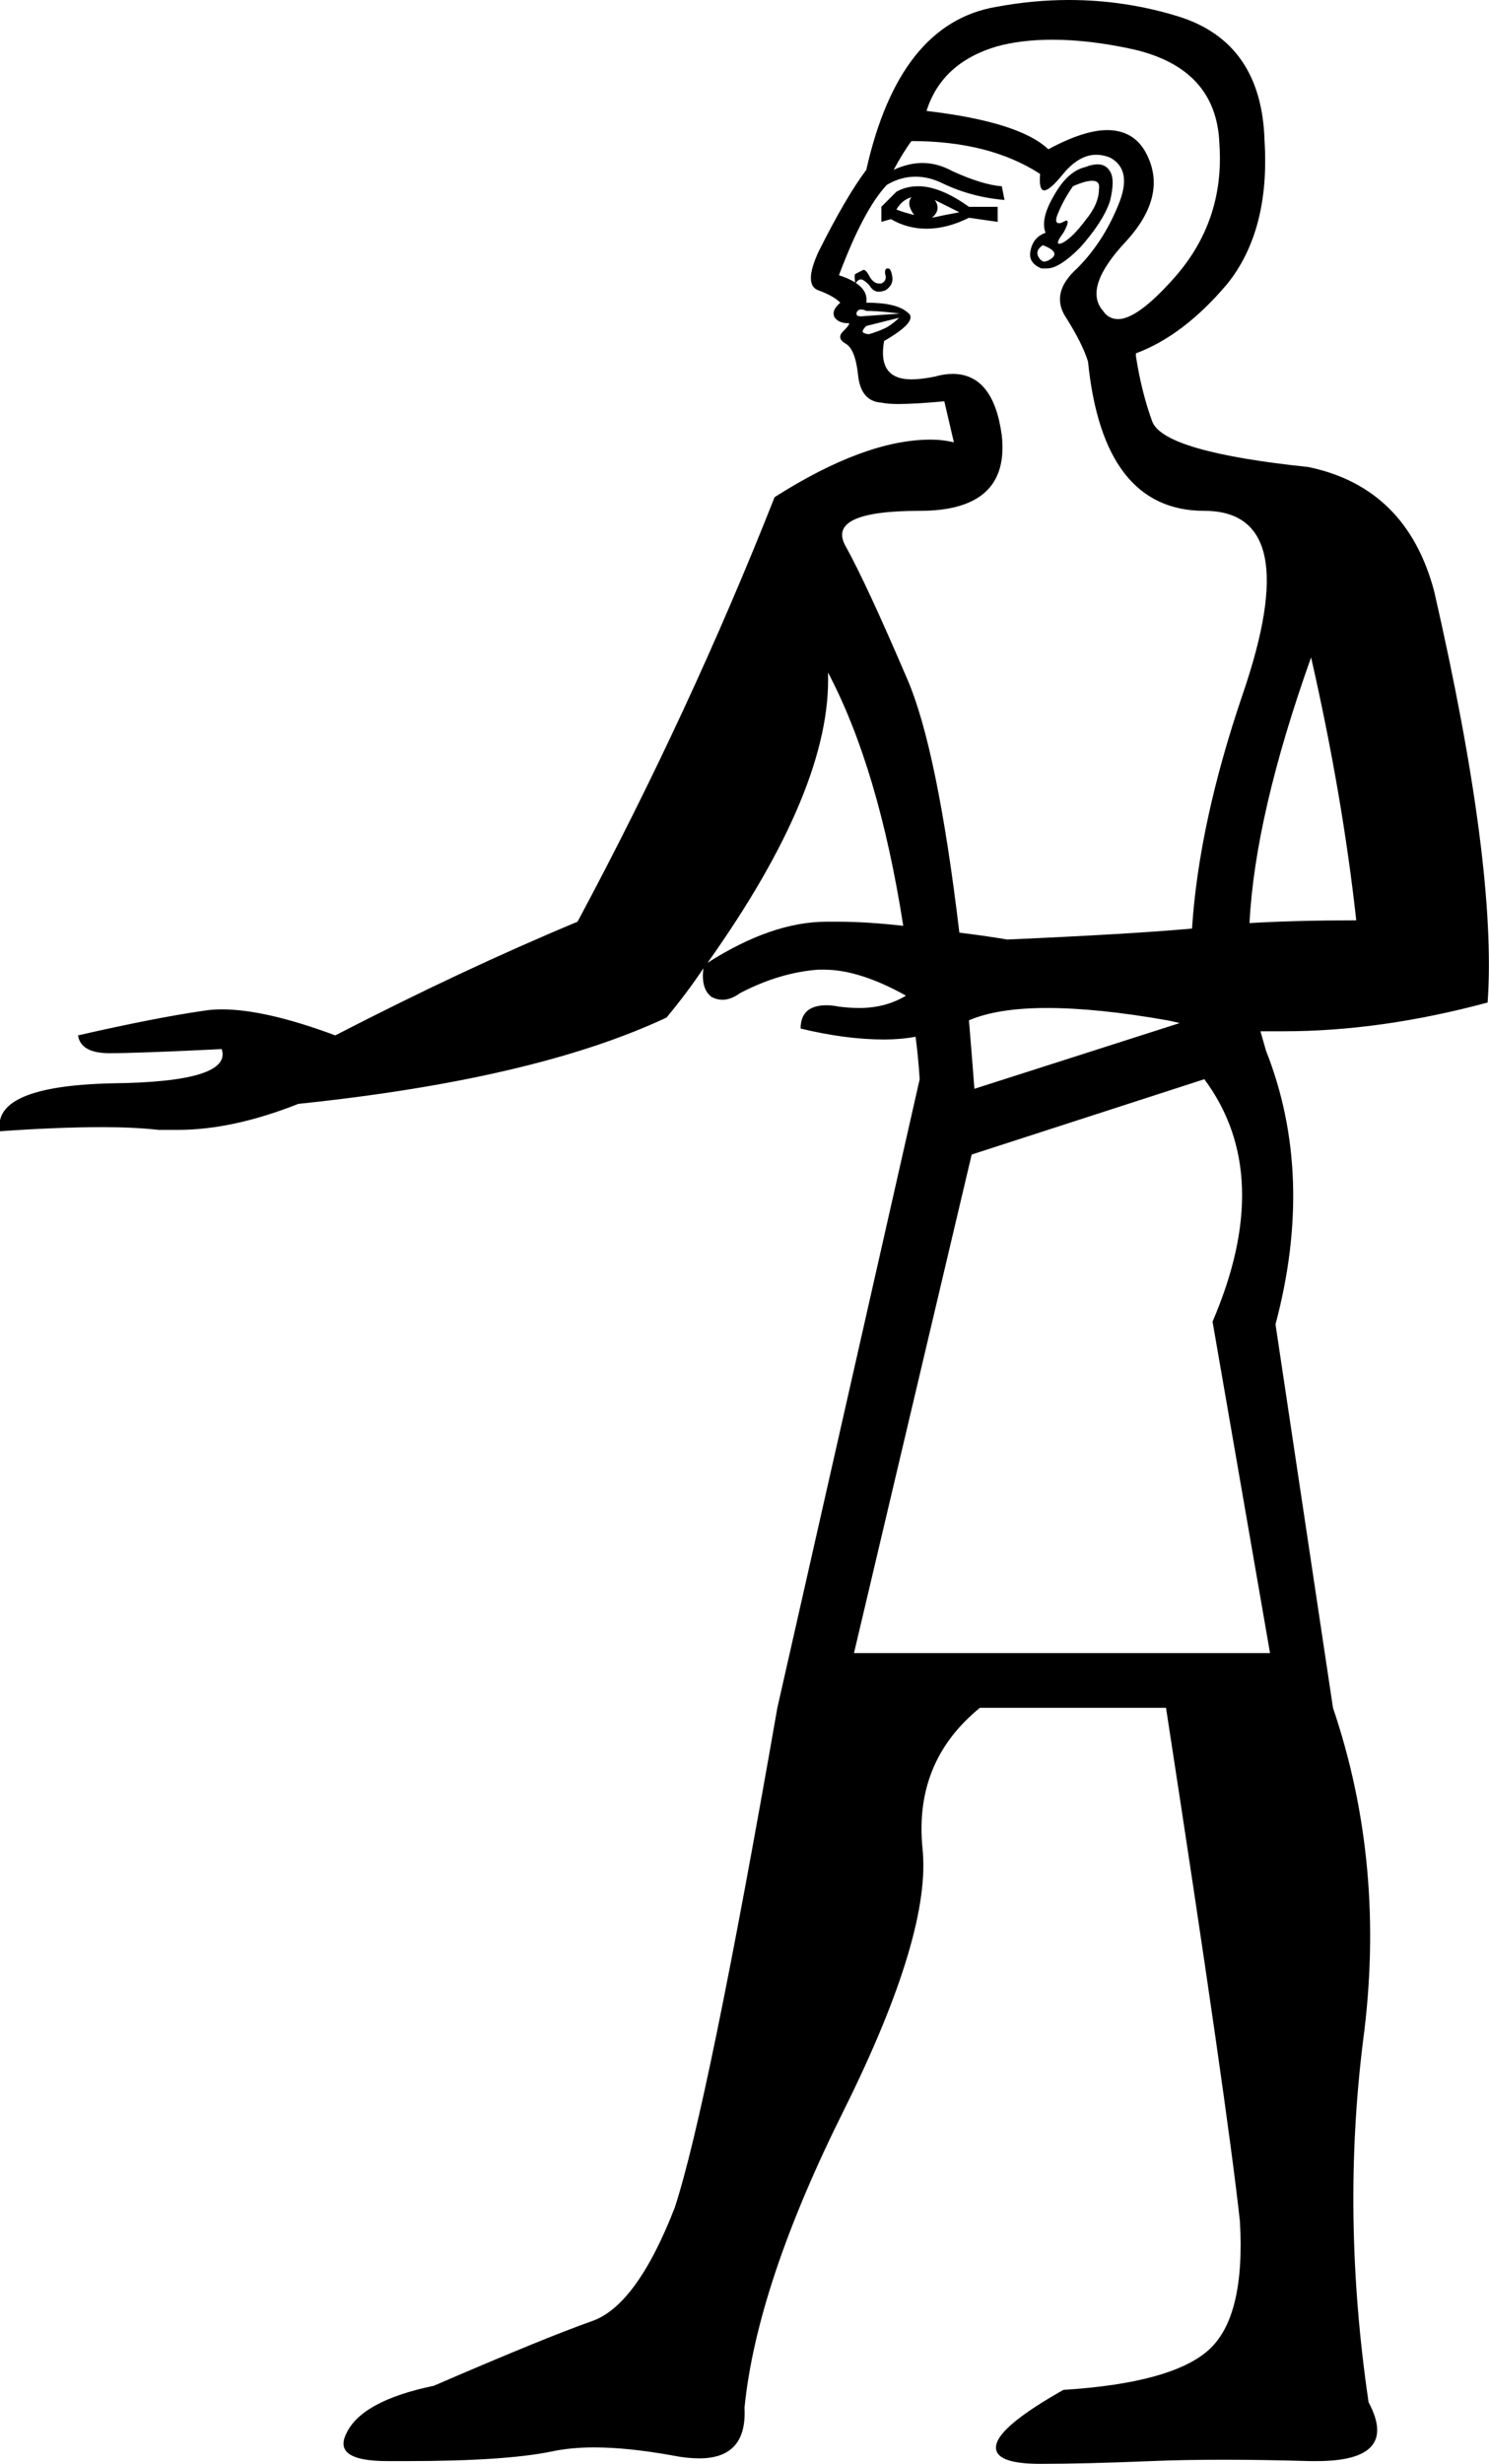 <?xml version='1.0' encoding ='UTF-8' standalone='yes'?>
<svg width='10.88' height='17.99' xmlns='http://www.w3.org/2000/svg' xmlns:xlink='http://www.w3.org/1999/xlink' >
<path style='fill:black; stroke:none' d=' M 6.66 1.44  Q 6.62 1.49 6.68 1.57  Q 6.6 1.55 6.55 1.53  Q 6.59 1.46 6.66 1.44  Z  M 6.83 1.46  L 7.01 1.55  Q 6.9 1.57 6.81 1.59  Q 6.88 1.53 6.83 1.46  Z  M 6.71 1.36  Q 6.62 1.36 6.55 1.4  L 6.44 1.51  L 6.44 1.62  L 6.51 1.6  Q 6.63 1.67 6.77 1.67  Q 6.92 1.67 7.08 1.59  L 7.29 1.62  L 7.29 1.51  L 7.08 1.51  Q 6.87 1.36 6.71 1.36  Z  M 7.98 1.32  Q 8.04 1.32 8.03 1.38  Q 8.03 1.49 7.93 1.61  Q 7.84 1.73 7.77 1.77  Q 7.75 1.78 7.74 1.78  Q 7.71 1.78 7.77 1.7  Q 7.82 1.61 7.79 1.61  Q 7.79 1.61 7.77 1.62  Q 7.75 1.63 7.74 1.63  Q 7.7 1.63 7.73 1.56  Q 7.77 1.46 7.84 1.36  Q 7.93 1.32 7.98 1.32  Z  M 7.62 1.79  Q 7.75 1.84 7.68 1.89  Q 7.65 1.91 7.63 1.91  Q 7.61 1.91 7.59 1.88  Q 7.56 1.83 7.62 1.79  Z  M 8.02 1.2  Q 7.98 1.2 7.93 1.22  Q 7.8 1.25 7.7 1.43  Q 7.6 1.6 7.64 1.7  Q 7.55 1.73 7.53 1.83  Q 7.51 1.92 7.61 1.96  Q 7.63 1.96 7.65 1.96  Q 7.74 1.96 7.89 1.81  Q 8.06 1.62 8.11 1.47  Q 8.15 1.31 8.11 1.25  Q 8.08 1.2 8.02 1.2  Z  M 6.49 1.96  Q 6.49 1.96 6.48 1.96  Q 6.46 1.97 6.47 2.01  Q 6.48 2.05 6.44 2.07  Q 6.43 2.07 6.42 2.07  Q 6.39 2.07 6.36 2.03  Q 6.33 1.97 6.31 1.97  Q 6.27 1.99 6.25 2  Q 6.24 2.01 6.25 2.07  Q 6.27 2.04 6.29 2.04  Q 6.31 2.04 6.35 2.08  Q 6.38 2.13 6.42 2.13  Q 6.44 2.13 6.47 2.12  Q 6.53 2.08 6.52 2.02  Q 6.51 1.96 6.49 1.96  Z  M 6.29 2.26  Q 6.31 2.26 6.33 2.27  Q 6.4 2.27 6.49 2.28  Q 6.59 2.29 6.57 2.29  L 6.29 2.31  Q 6.25 2.31 6.26 2.28  Q 6.27 2.26 6.29 2.26  Z  M 7.69 0.29  Q 7.96 0.29 8.28 0.36  Q 8.89 0.5 8.91 1.05  Q 8.95 1.62 8.57 2.04  Q 8.31 2.33 8.17 2.33  Q 8.1 2.33 8.06 2.27  Q 7.91 2.1 8.23 1.76  Q 8.54 1.42 8.37 1.11  Q 8.28 0.95 8.09 0.95  Q 7.92 0.95 7.66 1.09  Q 7.45 0.89 6.77 0.81  Q 6.88 0.46 7.28 0.34  Q 7.46 0.29 7.69 0.29  Z  M 6.57 2.32  L 6.57 2.32  Q 6.53 2.36 6.48 2.39  Q 6.42 2.42 6.35 2.44  Q 6.33 2.44 6.31 2.43  Q 6.29 2.42 6.33 2.38  L 6.57 2.32  Z  M 9.58 4.8  Q 9.81 5.81 9.91 6.72  Q 9.47 6.72 9.13 6.74  L 9.13 6.74  Q 9.17 5.95 9.58 4.8  Z  M 9.13 6.74  L 9.13 6.74  Q 9.13 6.74 9.13 6.74  L 9.13 6.74  Q 9.13 6.74 9.13 6.74  Z  M 6.66 1.03  Q 7.23 1.03 7.6 1.27  Q 7.59 1.39 7.63 1.39  Q 7.67 1.39 7.76 1.28  Q 7.88 1.13 8.01 1.13  Q 8.06 1.13 8.11 1.15  Q 8.28 1.24 8.17 1.5  Q 8.06 1.77 7.87 1.96  Q 7.67 2.14 7.79 2.32  Q 7.91 2.51 7.95 2.64  Q 8.06 3.73 8.8 3.73  Q 9.54 3.73 9.08 5.07  Q 8.76 6.01 8.71 6.78  L 8.71 6.78  Q 8.27 6.82 7.36 6.86  Q 7.18 6.83 7.01 6.81  L 7.01 6.81  Q 6.85 5.47 6.63 4.96  Q 6.33 4.26 6.18 3.99  Q 6.03 3.73 6.72 3.73  Q 7.38 3.73 7.32 3.18  Q 7.26 2.73 6.96 2.73  Q 6.9 2.73 6.83 2.75  Q 6.73 2.77 6.66 2.77  Q 6.41 2.77 6.46 2.49  Q 6.72 2.34 6.63 2.28  Q 6.55 2.21 6.33 2.21  Q 6.35 2.08 6.13 2.01  Q 6.31 1.53 6.48 1.35  Q 6.58 1.29 6.69 1.29  Q 6.79 1.29 6.89 1.34  Q 7.1 1.44 7.34 1.46  L 7.32 1.36  Q 7.18 1.35 6.96 1.25  Q 6.85 1.19 6.74 1.19  Q 6.64 1.19 6.53 1.24  Q 6.6 1.11 6.66 1.03  Z  M 6.05 4.91  Q 6.42 5.61 6.6 6.76  L 6.6 6.76  Q 6.33 6.73 6.13 6.73  Q 6.08 6.73 6.04 6.73  Q 5.64 6.73 5.17 7.03  L 5.17 7.03  Q 6.08 5.75 6.05 4.91  Z  M 5.17 7.03  Q 5.17 7.03 5.17 7.03  L 5.17 7.03  Q 5.17 7.03 5.17 7.03  Z  M 7.65 7.36  Q 8.02 7.36 8.53 7.45  Q 8.58 7.46 8.62 7.47  L 8.62 7.47  L 7.12 7.95  Q 7.1 7.69 7.08 7.45  L 7.08 7.45  Q 7.29 7.36 7.65 7.36  Z  M 8.8 7.88  Q 9.32 8.58 8.86 9.65  L 9.28 12.07  L 6.24 12.07  L 7.1 8.43  L 8.8 7.88  Z  M 7.81 0  Q 7.55 0 7.28 0.05  Q 6.57 0.17 6.33 1.24  Q 6.18 1.44 5.98 1.84  Q 5.87 2.08 5.98 2.12  Q 6.09 2.16 6.14 2.21  Q 6.07 2.27 6.1 2.32  Q 6.13 2.36 6.2 2.36  Q 6.22 2.36 6.16 2.42  Q 6.11 2.47 6.18 2.51  Q 6.25 2.55 6.27 2.74  Q 6.29 2.93 6.44 2.94  Q 6.49 2.95 6.56 2.95  Q 6.69 2.95 6.9 2.93  L 6.97 3.23  Q 6.89 3.21 6.8 3.21  Q 6.32 3.21 5.66 3.63  Q 5.04 5.2 4.22 6.73  Q 3.38 7.08 2.45 7.56  Q 1.94 7.37 1.62 7.37  Q 1.55 7.37 1.49 7.38  Q 1.14 7.43 0.57 7.56  Q 0.59 7.69 0.8 7.69  Q 1.01 7.69 1.62 7.66  L 1.62 7.66  Q 1.7 7.9 0.82 7.91  Q -0.06 7.93 0 8.26  Q 0.42 8.23 0.75 8.23  Q 0.98 8.23 1.16 8.25  Q 1.23 8.25 1.3 8.25  Q 1.7 8.25 2.18 8.06  Q 3.91 7.88 4.87 7.43  Q 5.02 7.25 5.14 7.07  L 5.14 7.07  Q 5.12 7.22 5.2 7.28  Q 5.24 7.3 5.28 7.3  Q 5.34 7.3 5.41 7.25  Q 5.7 7.1 5.98 7.08  Q 6 7.08 6.02 7.08  Q 6.28 7.08 6.62 7.27  Q 6.47 7.36 6.28 7.36  Q 6.21 7.36 6.13 7.35  Q 6.08 7.34 6.04 7.34  Q 5.85 7.34 5.85 7.51  Q 6.18 7.59 6.46 7.59  Q 6.58 7.59 6.69 7.57  L 6.69 7.57  Q 6.71 7.72 6.72 7.88  L 5.68 12.47  Q 5.17 15.39 4.93 16.12  Q 4.65 16.84 4.32 16.95  Q 3.98 17.07 3.17 17.42  Q 2.64 17.53 2.53 17.77  Q 2.43 17.97 2.83 17.97  Q 2.9 17.97 2.97 17.97  Q 3.69 17.97 4.03 17.9  Q 4.17 17.87 4.34 17.87  Q 4.59 17.87 4.92 17.93  Q 5.02 17.95 5.11 17.95  Q 5.46 17.95 5.44 17.58  Q 5.53 16.68 6.17 15.4  Q 6.81 14.11 6.74 13.49  Q 6.68 12.86 7.16 12.47  L 8.52 12.47  Q 8.97 15.39 9.06 16.22  Q 9.1 16.92 8.83 17.16  Q 8.56 17.4 7.77 17.45  Q 7.31 17.71 7.28 17.85  Q 7.25 17.99 7.6 17.99  Q 7.93 17.99 8.41 17.97  Q 8.65 17.96 8.94 17.96  Q 9.23 17.96 9.57 17.97  Q 9.59 17.97 9.62 17.97  Q 10.23 17.97 10 17.54  Q 9.8 16.18 9.96 14.9  Q 10.13 13.62 9.74 12.47  L 9.32 9.67  Q 9.61 8.58 9.25 7.67  Q 9.23 7.6 9.21 7.53  L 9.21 7.53  Q 9.29 7.53 9.38 7.53  Q 10.09 7.53 10.87 7.32  Q 10.94 6.33 10.48 4.32  Q 10.28 3.56 9.56 3.41  Q 8.51 3.3 8.42 3.08  Q 8.34 2.86 8.3 2.6  L 8.3 2.58  Q 8.65 2.45 8.97 2.07  Q 9.28 1.68 9.24 1.03  Q 9.22 0.31 8.61 0.12  Q 8.22 0 7.81 0  Z '/></svg>
